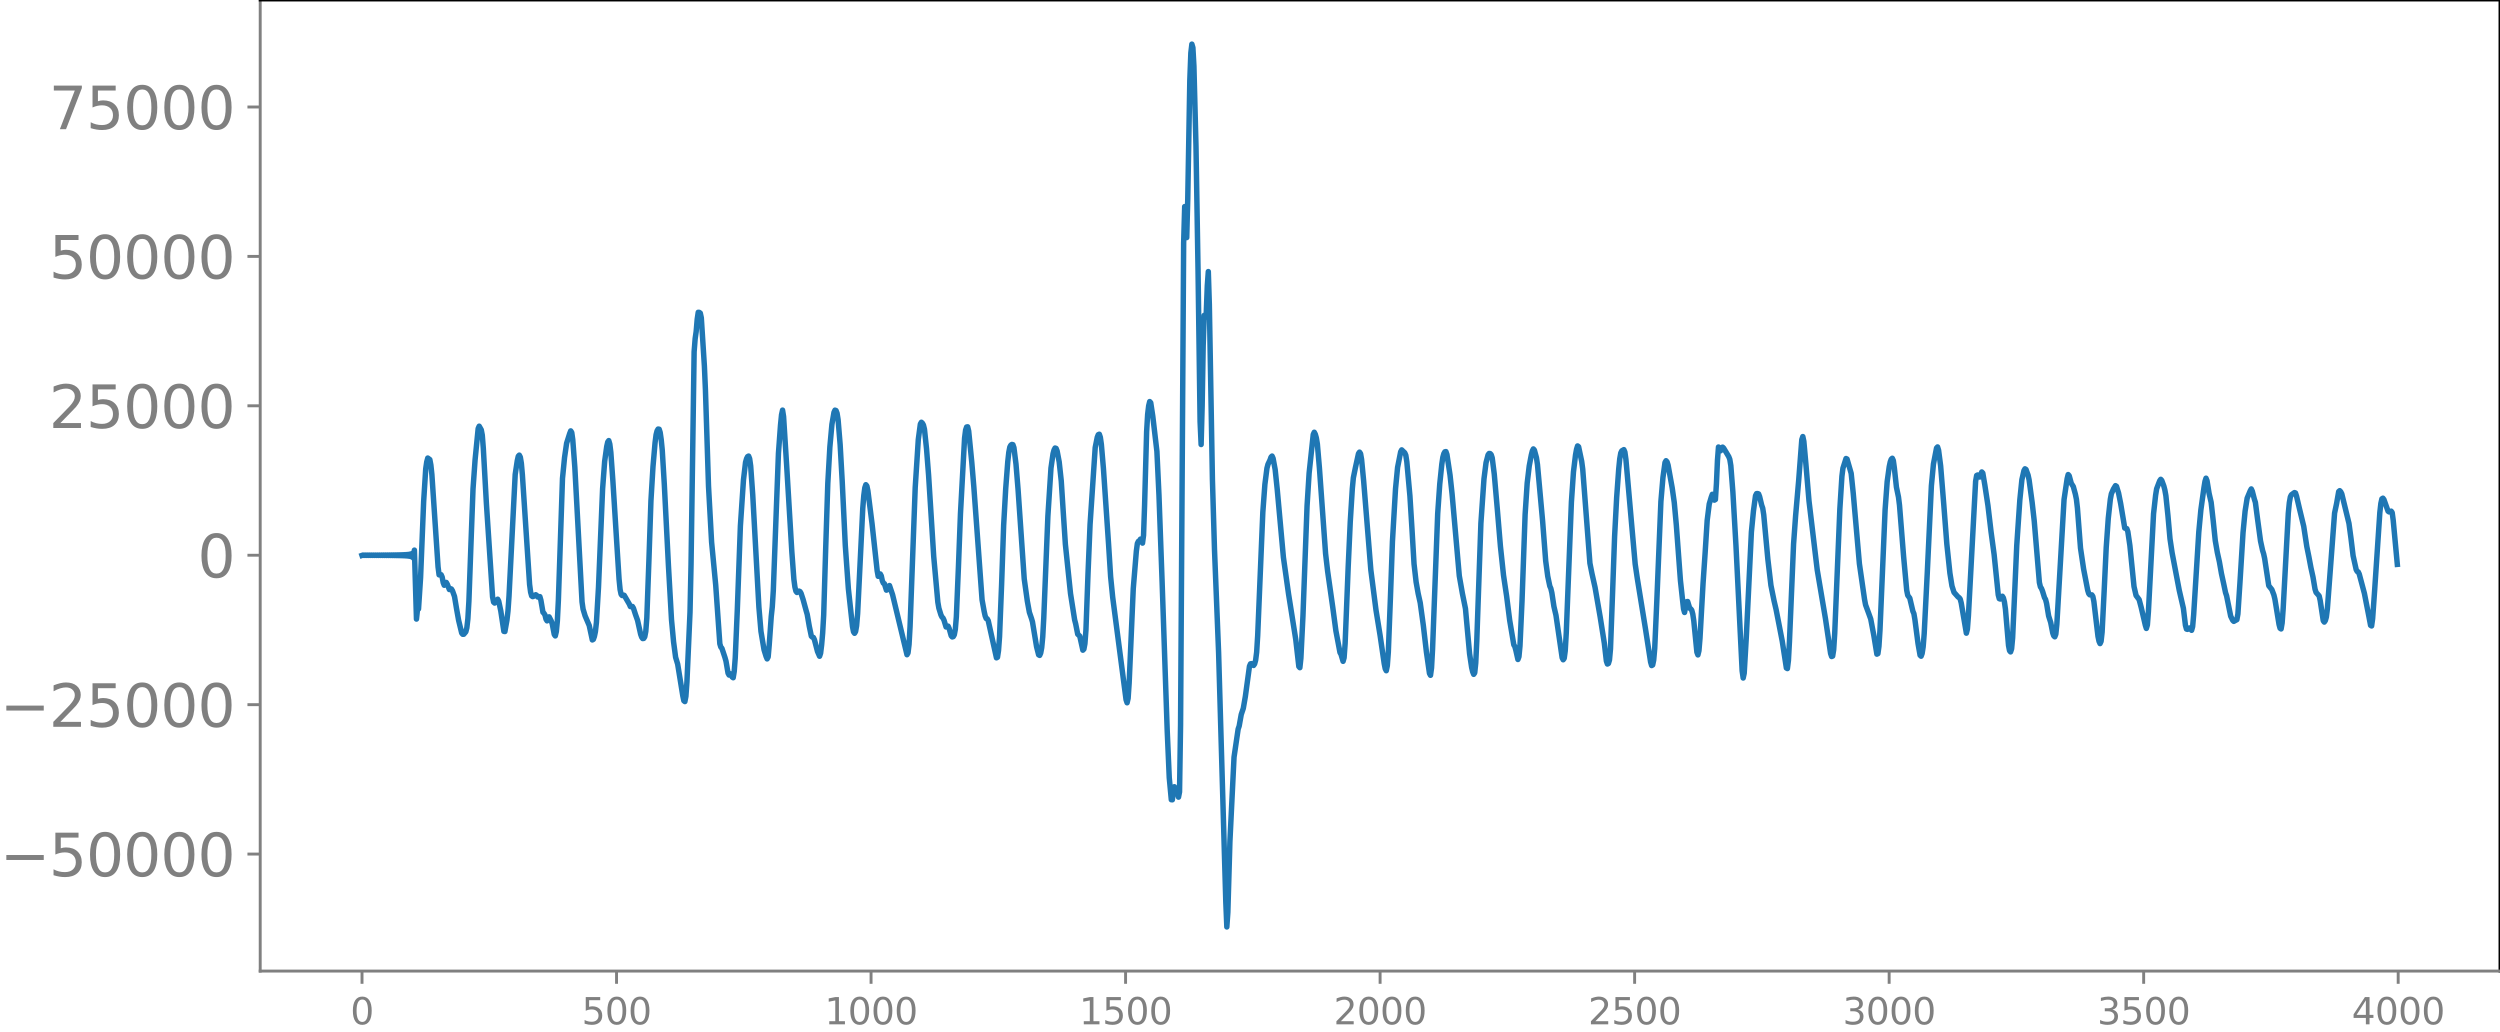 <svg xmlns="http://www.w3.org/2000/svg" xmlns:xlink="http://www.w3.org/1999/xlink" width="913.477" height="377.053" viewBox="0 0 685.107 282.79"><defs><style>*{stroke-linejoin:round;stroke-linecap:butt}</style></defs><g id="figure_1"><path id="patch_1" d="M0 282.79h685.107V0H0v282.79z" style="fill:none"/><g id="axes_1"><path id="patch_2" d="M71.308 266.112h613.8V0h-613.8v266.112z" style="fill:none"/><g id="matplotlib.axis_1"><g id="xtick_1"><g id="line2d_1"><defs><path id="m10fb6db68b" d="M0 0v3.5" style="stroke:gray;stroke-width:.8"/></defs><use xlink:href="#m10fb6db68b" x="99.207" y="266.112" style="fill:gray;stroke:gray;stroke-width:.8"/></g><g id="text_1" style="fill:gray" transform="matrix(.1 0 0 -.1 96.026 280.71)"><defs><path id="DejaVuSans-30" d="M2034 4250q-487 0-733-480-245-479-245-1442 0-959 245-1439 246-480 733-480 491 0 736 480 246 480 246 1439 0 963-246 1442-245 480-736 480zm0 500q785 0 1199-621 414-620 414-1801 0-1178-414-1799Q2819-91 2034-91q-784 0-1198 620-414 621-414 1799 0 1181 414 1801 414 621 1198 621z" transform="scale(.016)"/></defs><use xlink:href="#DejaVuSans-30"/></g></g><g id="xtick_2"><use xlink:href="#m10fb6db68b" id="line2d_2" x="168.958" y="266.112" style="fill:gray;stroke:gray;stroke-width:.8"/><g id="text_2" style="fill:gray" transform="matrix(.1 0 0 -.1 159.414 280.71)"><defs><path id="DejaVuSans-35" d="M691 4666h2478v-532H1269V2991q137 47 274 70 138 23 276 23 781 0 1237-428 457-428 457-1159 0-753-469-1171Q2575-91 1722-91q-294 0-599 50Q819 9 494 109v635q281-153 581-228t634-75q541 0 856 284 316 284 316 772 0 487-316 771-315 285-856 285-253 0-505-56-251-56-513-175v2344z" transform="scale(.016)"/></defs><use xlink:href="#DejaVuSans-35"/><use xlink:href="#DejaVuSans-30" x="63.623"/><use xlink:href="#DejaVuSans-30" x="127.246"/></g></g><g id="xtick_3"><use xlink:href="#m10fb6db68b" id="line2d_3" x="238.708" y="266.112" style="fill:gray;stroke:gray;stroke-width:.8"/><g id="text_3" style="fill:gray" transform="matrix(.1 0 0 -.1 225.982 280.71)"><defs><path id="DejaVuSans-31" d="M794 531h1031v3560L703 3866v575l1116 225h631V531h1031V0H794v531z" transform="scale(.016)"/></defs><use xlink:href="#DejaVuSans-31"/><use xlink:href="#DejaVuSans-30" x="63.623"/><use xlink:href="#DejaVuSans-30" x="127.246"/><use xlink:href="#DejaVuSans-30" x="190.869"/></g></g><g id="xtick_4"><use xlink:href="#m10fb6db68b" id="line2d_4" x="308.457" y="266.112" style="fill:gray;stroke:gray;stroke-width:.8"/><g id="text_4" style="fill:gray" transform="matrix(.1 0 0 -.1 295.733 280.71)"><use xlink:href="#DejaVuSans-31"/><use xlink:href="#DejaVuSans-35" x="63.623"/><use xlink:href="#DejaVuSans-30" x="127.246"/><use xlink:href="#DejaVuSans-30" x="190.869"/></g></g><g id="xtick_5"><use xlink:href="#m10fb6db68b" id="line2d_5" x="378.207" y="266.112" style="fill:gray;stroke:gray;stroke-width:.8"/><g id="text_5" style="fill:gray" transform="matrix(.1 0 0 -.1 365.483 280.71)"><defs><path id="DejaVuSans-32" d="M1228 531h2203V0H469v531q359 372 979 998 621 627 780 809 303 340 423 576 121 236 121 464 0 372-261 606-261 235-680 235-297 0-627-103-329-103-704-313v638q381 153 712 231 332 78 607 78 725 0 1156-363 431-362 431-968 0-288-108-546-107-257-392-607-78-91-497-524-418-433-1181-1211z" transform="scale(.016)"/></defs><use xlink:href="#DejaVuSans-32"/><use xlink:href="#DejaVuSans-30" x="63.623"/><use xlink:href="#DejaVuSans-30" x="127.246"/><use xlink:href="#DejaVuSans-30" x="190.869"/></g></g><g id="xtick_6"><use xlink:href="#m10fb6db68b" id="line2d_6" x="447.957" y="266.112" style="fill:gray;stroke:gray;stroke-width:.8"/><g id="text_6" style="fill:gray" transform="matrix(.1 0 0 -.1 435.233 280.71)"><use xlink:href="#DejaVuSans-32"/><use xlink:href="#DejaVuSans-35" x="63.623"/><use xlink:href="#DejaVuSans-30" x="127.246"/><use xlink:href="#DejaVuSans-30" x="190.869"/></g></g><g id="xtick_7"><use xlink:href="#m10fb6db68b" id="line2d_7" x="517.707" y="266.112" style="fill:gray;stroke:gray;stroke-width:.8"/><g id="text_7" style="fill:gray" transform="matrix(.1 0 0 -.1 504.983 280.71)"><defs><path id="DejaVuSans-33" d="M2597 2516q453-97 707-404 255-306 255-756 0-690-475-1069Q2609-91 1734-91q-293 0-604 58T488 141v609q262-153 574-231 313-78 654-78 593 0 904 234t311 681q0 413-289 645-289 233-804 233h-544v519h569q465 0 712 186t247 536q0 359-255 551-254 193-729 193-260 0-557-57-297-56-653-174v562q360 100 674 150t592 50q719 0 1137-327 419-326 419-882 0-388-222-655t-631-370z" transform="scale(.016)"/></defs><use xlink:href="#DejaVuSans-33"/><use xlink:href="#DejaVuSans-30" x="63.623"/><use xlink:href="#DejaVuSans-30" x="127.246"/><use xlink:href="#DejaVuSans-30" x="190.869"/></g></g><g id="xtick_8"><use xlink:href="#m10fb6db68b" id="line2d_8" x="587.457" y="266.112" style="fill:gray;stroke:gray;stroke-width:.8"/><g id="text_8" style="fill:gray" transform="matrix(.1 0 0 -.1 574.732 280.71)"><use xlink:href="#DejaVuSans-33"/><use xlink:href="#DejaVuSans-35" x="63.623"/><use xlink:href="#DejaVuSans-30" x="127.246"/><use xlink:href="#DejaVuSans-30" x="190.869"/></g></g><g id="xtick_9"><use xlink:href="#m10fb6db68b" id="line2d_9" x="657.207" y="266.112" style="fill:gray;stroke:gray;stroke-width:.8"/><g id="text_9" style="fill:gray" transform="matrix(.1 0 0 -.1 644.482 280.71)"><defs><path id="DejaVuSans-34" d="M2419 4116 825 1625h1594v2491zm-166 550h794V1625h666v-525h-666V0h-628v1100H313v609l1940 2957z" transform="scale(.016)"/></defs><use xlink:href="#DejaVuSans-34"/><use xlink:href="#DejaVuSans-30" x="63.623"/><use xlink:href="#DejaVuSans-30" x="127.246"/><use xlink:href="#DejaVuSans-30" x="190.869"/></g></g></g><g id="matplotlib.axis_2"><g id="ytick_1"><g id="line2d_10"><defs><path id="m452e20561d" d="M0 0h-3.5" style="stroke:gray;stroke-width:.8"/></defs><use xlink:href="#m452e20561d" x="71.308" y="234.049" style="fill:gray;stroke:gray;stroke-width:.8"/></g><g id="text_10" style="fill:gray" transform="matrix(.16 0 0 -.16 0 240.127)"><defs><path id="DejaVuSans-2212" d="M678 2272h4006v-531H678v531z" transform="scale(.016)"/></defs><use xlink:href="#DejaVuSans-2212"/><use xlink:href="#DejaVuSans-35" x="83.789"/><use xlink:href="#DejaVuSans-30" x="147.412"/><use xlink:href="#DejaVuSans-30" x="211.035"/><use xlink:href="#DejaVuSans-30" x="274.658"/><use xlink:href="#DejaVuSans-30" x="338.281"/></g></g><g id="ytick_2"><use xlink:href="#m452e20561d" id="line2d_11" x="71.308" y="193.103" style="fill:gray;stroke:gray;stroke-width:.8"/><g id="text_11" style="fill:gray" transform="matrix(.16 0 0 -.16 0 199.182)"><use xlink:href="#DejaVuSans-2212"/><use xlink:href="#DejaVuSans-32" x="83.789"/><use xlink:href="#DejaVuSans-35" x="147.412"/><use xlink:href="#DejaVuSans-30" x="211.035"/><use xlink:href="#DejaVuSans-30" x="274.658"/><use xlink:href="#DejaVuSans-30" x="338.281"/></g></g><g id="ytick_3"><use xlink:href="#m452e20561d" id="line2d_12" x="71.308" y="152.158" style="fill:gray;stroke:gray;stroke-width:.8"/><use xlink:href="#DejaVuSans-30" id="text_12" style="fill:gray" transform="matrix(.16 0 0 -.16 54.127 158.237)"/></g><g id="ytick_4"><use xlink:href="#m452e20561d" id="line2d_13" x="71.308" y="111.212" style="fill:gray;stroke:gray;stroke-width:.8"/><g id="text_13" style="fill:gray" transform="matrix(.16 0 0 -.16 13.408 117.291)"><use xlink:href="#DejaVuSans-32"/><use xlink:href="#DejaVuSans-35" x="63.623"/><use xlink:href="#DejaVuSans-30" x="127.246"/><use xlink:href="#DejaVuSans-30" x="190.869"/><use xlink:href="#DejaVuSans-30" x="254.492"/></g></g><g id="ytick_5"><use xlink:href="#m452e20561d" id="line2d_14" x="71.308" y="70.267" style="fill:gray;stroke:gray;stroke-width:.8"/><g id="text_14" style="fill:gray" transform="matrix(.16 0 0 -.16 13.408 76.346)"><use xlink:href="#DejaVuSans-35"/><use xlink:href="#DejaVuSans-30" x="63.623"/><use xlink:href="#DejaVuSans-30" x="127.246"/><use xlink:href="#DejaVuSans-30" x="190.869"/><use xlink:href="#DejaVuSans-30" x="254.492"/></g></g><g id="ytick_6"><use xlink:href="#m452e20561d" id="line2d_15" x="71.308" y="29.322" style="fill:gray;stroke:gray;stroke-width:.8"/><g id="text_15" style="fill:gray" transform="matrix(.16 0 0 -.16 13.408 35.4)"><defs><path id="DejaVuSans-37" d="M525 4666h3000v-269L1831 0h-659l1594 4134H525v532z" transform="scale(.016)"/></defs><use xlink:href="#DejaVuSans-37"/><use xlink:href="#DejaVuSans-35" x="63.623"/><use xlink:href="#DejaVuSans-30" x="127.246"/><use xlink:href="#DejaVuSans-30" x="190.869"/><use xlink:href="#DejaVuSans-30" x="254.492"/></g></g></g><path id="line2d_16" d="m99.207 152.206.282-.096.282.096.282-.096.282.096.282-.096.282.096.282-.097.282.098.282-.099.282.1.282-.1.282.1.282-.102.282.104.282-.105.282.107.282-.11.282.112.282-.114.282.117.282-.12.282.122.282-.124.282.128.282-.132.281.136.282-.14.282.145.282-.15.282.155.282-.162.282.17.282-.177.282.185.282-.195.282.205.282-.217.282.231.282-.247.282.266.282-.288.282.314.282-.345.282.384.282-.434.282.499.282-.587.282.715.282-.918.282 1.285.281-2.165.564 18.892.282-2.61.282-.155.564-8.598.846-20.901.564-8.914.282-1.914.282-1.033.564.425.282 1.479.282 2.639 1.692 25.297.282 2.17.563-.033.282.64.282 1.53.282.712.282-.196.282-.576.282.5.564 1.449.282-.248.282.104.282.468.564 1.572.564 3.39.564 3.15.846 3.51.282.312.282-.009.564-.67.281-1.097.282-2.469.282-4.831.564-15.635.564-15.135.564-7.94.846-8.59.282-.647.564.99.282 1.462.282 3.556.846 15.162 1.691 25.612.282 1.423.282.261.846-1.053.282.548.564 2.665.846 5.595.282.048.564-3.18.282-2.477.282-4.051 1.692-33.329.564-3.747.282-1.258.281-.3.282.556.282 1.69.282 3.176 1.974 30.011.282 2.11.282 1.03.282.2.282-.106.564-.411.282.21.282.42.564-.112.282.985.564 3.309.282.273.281.476.282 1.158.282.44.564-1.092.564 1.09.282.77.564 2.974.282.385.282-1.174.282-2.908.282-5.653 1.128-33.43.564-5.72.564-3.905.846-2.675.281-.716.282.43.282 2 .564 7.543 1.974 36.87.282 1.987.564 1.865 1.128 2.642.846 3.949.282-.162.282-.783.282-1.34.282-2.516.563-9.598 1.128-27.01.564-7.53.564-4.076.282-1.236.282-.378.282.958.282 2.246.564 7.882 1.128 18.025.564 8.86.282 2.842.282 1.333.282.313.281-.136.282.072 1.41 2.429.282.658.282.048.282-.072.282.47.564 1.756.564 1.582.846 3.81.282.782.282.395.282-.043.282-.447.282-1.48.282-3.694.564-15.458.563-16.575.564-9.424.564-6.524.282-2.2.282-1.094.282-.47.282.037.282.899.282 1.956.282 2.845.564 9.356 1.128 22.206.846 14.932.564 6.052.563 4.26.564 1.876 1.41 8.698.282 1.325.282.232.282-1.43.282-3.92.846-19.148.282-13.064.846-58.295.282-3.587.282-1.976.282-3.356.282-1.898.282.022.282.206.281 1.294.846 13.25.282 6.467.846 26.422.846 15.31 1.128 11.814.564 8.034.564 8.024.282.928.282.284.846 2.555.282 1.006.563 3.282.282.514.282-.374.282.086.282.822.282.198.282-1.737.282-3.715.564-13.138.846-23.008.846-12.63.564-4.808.282-1.001.282-.558.282-.151.282.714.282 1.989.564 7.897 1.691 30.8.564 6.64.846 5.052.564 1.831.282.658.282-.529.282-3.184.564-7.923.282-2.59.282-4.483.846-22.734.564-14.915.563-7.676.282-2.852.282-1.29.282 1.782.846 13.451 1.41 23.508.564 7.602.282 2.116.282 1.173.282.338.564-.375.282.135.282.472.564 1.725.845 3.09.282.976.564 3.259.564 2.704.282.265.282.082.282.615.846 3.24.564 1.29.282-.838.282-2.283.282-3.243.282-4.927.564-18.756.564-17.348.564-9.946.563-6.208.564-3.28.282-.61.282.11.282.73.282 1.763.564 6.85.564 10.013.846 17.588.846 11.898 1.128 10.334.282 1.456.282.403.282-.47.282-1.587.282-3.332.563-11.48.846-17.388.282-3.508.282-2.12.282-.83.282.346.282 1.344 1.128 8.944 1.41 12.954.282 1.517.282-.048.282-.6.282.524.282 1.325.282.664.281.135.564 1.788.282-.122.282-.937.282-.2.846 2.514 3.948 16.44.282-.488.282-2.31.281-4.96 1.41-38.046.846-13.171.564-4.238.282-.49.282.25.282.517.282 1.145.564 5.36.564 7.205 1.41 22.34 1.127 12.493.282 1.624.564 1.849.282.592.282.26.282.608.564 1.858.564-.23.282.643.564 2.013.282.302.282-.087.282-.502.282-1.497.282-3.418.564-13.53.564-14.756 1.127-20.704.282-2.209.282-.827.282-.048.282 1.164.846 8.535.564 6.773 2.256 30.92.564 3.141.282 1.28.282.71.282.094.281.498 2.256 10.19.282-.16.282-1.842.282-3.79.564-14.283.564-16.274.564-10.052.564-7.367.282-2.544.282-1.443.282-.537.282-.179.282.061.282.821.563 4.51.564 6.913 1.692 24.533.846 6.068.564 3.086.564 1.65.282.956 1.128 6.833.564 2.214.282.162.281-.633.282-1.49.282-2.965.282-5.186 1.128-27.89.846-13.16.564-3.935.282-1.033.282-.534.282.108.282.72.564 2.993.564 5.203.564 8.79.564 8.559 1.41 13.511 1.127 7.2.282 1.082.564 2.85.564.532.846 3.85.282-.294.282-1.49.282-3.745.564-15.355.564-13.553 1.41-21.087.563-2.819.282-.713.282-.122.282.835.282 1.974.564 6.589 1.41 20.744.564 8.898.564 5.644 3.665 28.072.282.835.282-1.21.282-4.157 1.128-25.924.846-10.262.282-2.121.282-.575.282-.128.282-.47.282.221.282.87.282-2.114.282-8.115.563-20.32.282-4.742.282-2.346.282-1.148.282.315.564 3.71 1.128 9.632.564 11.975.846 23.293 1.41 41.159.564 12.982.563 6.04.282.023.282-2.231.282-1.344.564 1.803.282-.262.282 1.31.282-1.42.282-18.377.846-132.042.282-10 .282 6.045.282 2.448.282-10.588.564-32.526.282-7.47.282-2.425.282.96.282 5.085.564 21.878.563 33.96.564 41.6.282 6.235.282-10.46.282-16.548.282-8.39.282.64.282-1.256.282-7.42.282-3.957.282 9.009.846 48.05.564 19.09 1.128 28.278 1.973 68.347.282 6.819.282-4.033.564-19.391 1.128-23.102 1.128-7.706.282-.813.564-3.164.564-1.686.564-3.261 1.127-8.285.282-.658.282-.049.282.335.282.157.282-.406.282-1.027.282-2.215.282-4.54 1.41-33.817.564-7.618.564-4.422.282-1.078.564-1.192.282-.803.282-.263.282.65.564 3.07.563 5.408 1.692 18.625 1.41 10.038 1.974 12.47.846 7.405.282.325.282-2.61.563-11.51 1.128-30.23.564-8.981 1.128-10.572.282-.618.282.545.282.989.282 1.668.564 6.57 1.692 23.51.563 4.828 1.41 9.916.846 6.36 1.128 5.988.282.483.564 1.92.282-.983.282-3.88.846-21.146.564-12.29.564-9.057.282-2.943.563-2.768.846-3.865.282-.392.282.405.282 1.591.564 5.878 1.974 24.428 1.41 10.973 1.127 6.947 1.128 7.742.282 1.397.282.54.282-1.359.282-3.758.564-14.592.564-15.713.846-14.448.564-5.854.846-4.275.282-.516.846.81.281.655.282 1.839.846 9.342.564 9.069.564 9.544.564 4.933.564 3.169.564 2.535.846 6.15.846 7.285.846 5.917.282.526.282-2.02.281-5.141 1.41-37.158.564-8.096.564-5.446.282-1.886.282-1.011.282-.486.282-.06.282.81.846 5.624.564 5.214 1.973 22.403.846 4.805.846 4.175.564 6.221.564 6.142.564 3.756.282 1.198.282.688.282-.41.282-2.73.282-6.028 1.128-32.223.845-12.165.564-4.444.564-2.164.282-.362.282.03.282.291.282.876.564 4.467.846 9.717.846 10.08.846 7.933.846 5.677.846 6.665 1.127 6.712.282.452.282 1.038.564 2.514.282-.758.282-2.94.564-12.406.846-23.614.564-8.585.564-4.733.564-2.986.282-1.111.282-.562.282.307.563 2.085.282 1.87 1.41 15.473.846 10.954.564 4.21.564 2.697.282.637.282 1.199.564 3.733.564 2.43 1.692 11.625.281.556.282-.38.282-2.082.282-4.856 1.41-35.898.564-8.256.564-4.665.282-1.548.282-.913.282.22.846 4.005.282 2.134 1.973 25.784.564 2.849.846 3.777 1.41 8.154 1.128 7.142.564 4.89.282.81.282-.16.282-.934.282-3.063.564-15.195.563-15.605.564-10.704.564-7.774.282-2.797.282-1.602.282-.582.564-.333.282.673.282 2.025 1.692 19.158.846 9.49.564 3.837 2.255 13.915 1.41 9.118.282.954.282-.166.282-1.332.282-3.196.564-12.789 1.128-27.462.564-6.61.564-4.103.282-.474.281.308.282.898 1.128 6.262.564 3.995.564 6.165 1.128 15.218.846 7.769.282.965.564-2.936.282-.06.564 1.837.282.16.282.387.281 1.057.282 1.892.846 8.555.282.743.282-1.146.282-3.37.846-15.11.564-8.28.564-8.942.564-4.511.564-1.895.282-.76.282.22.282 1.38.282-.164.282-4.353.282-6.393.282-3.646.281.176.282.858.564-1 .282.258.564.932.846 1.418.282.725.282 1.722.564 7.254.846 14.676 1.692 34.307.282 1.973.282-1.3.563-9.622 1.41-29.093.564-5.76.564-4.184.282-.566.282-.031.282.113.282.725.564 2.36.282.807.282 1.823 1.128 12.162.846 7.187.845 4.18.564 2.414.846 4.333.846 4.364 1.128 7.34.282.162.282-2.23.282-5.195 1.128-26.685.564-7.815.845-9.726.846-11.088.282-.841.282 1.317.564 6.253.846 10.063 2.256 18.907 2.255 13.359 1.41 9.54.282.837.282-.12.282-1.755.282-4.394 1.41-34.162.564-8.955.282-2.216.846-2.654.282.14 1.127 3.92.564 5.42 1.692 19.35 1.41 9.782.282 1.491.846 2.289.564 1.578.846 4.475.845 5.163.282-.15.282-1.99.282-4.376 1.41-33.076.564-7.677.564-4.099.282-1.33.282-.743.282-.24.282.632.282 2.056.564 5.22.564 2.723.282 2.257 1.127 14.08.846 9.207.282 1.387.564.767.846 3.6.282.661.282 1.675.846 6.51.564 3.204.282.265.282-.757.282-1.823.282-3.572.846-16.703 1.127-23.853.564-5.956.846-4.377.282-.307.282.908.564 4.315.846 10.421.846 10.927.846 8.003.564 3.518.563 1.765 1.128 1.268.282.181.282.37.282 1.065 1.41 8.292.282-1.107.282-3.672 1.974-36.842.282-1.593.282-.137.282.51.282.05.563-1.387.282.308.564 3.34.846 5.563.846 7.16.846 6.262 1.128 11.039.282 1.053.282.092.564-.76.282.444.282 1.105.282 1.982.845 9.963.282 1.431.282.328.282-.85.282-3.02.564-12.464.564-12.838.846-12.475.564-5.554.564-2.48.282-.49.282.181.564 1.529.282 1.312.845 6.255.564 5.022 1.41 16.847.282 1.198.282.418.282.706.564 1.838.282.474.282 1.104.564 3.437.564 1.777.564 2.89.282.797.282.247.282-.73.282-2.756 1.973-34.139.846-5.705.282-1.129.282.316.564 2.072.564.907.564 2.082.282 1.377.282 2.436.846 10.973.846 5.707 1.127 5.838.282.913.282.332.564.01.282.437.282 1.395 1.128 9.563.282 1.332.282.627.282-.613.282-2.533.564-11.3.564-11.906.564-7.988.563-5.191.282-1.514.564-1.298.564-.933.282.19.564 1.832.564 2.84 1.128 6.767.564.152.282.802.564 3.837 1.128 11.217.564 2.463.845 1.13.564 2.143 1.128 4.864.282.887.282-.938.282-3.653 1.41-26.82.564-5.079.282-1.762.564-1.492.282-.718.282-.399.282.307.563 1.528.282 1.09.282 1.574.564 5.44.564 6.35.564 3.78 1.974 10.369 1.128 4.904.564 4.677.282 1.02.282.08.563-.383.564.641.282-1.006.282-3.243 1.41-22.715.564-6.028.846-6.077.282-1.734.282-.878.282.696.564 3.46.564 2.46.564 5.053.563 5.427.564 3.254.564 2.546.564 3.214.564 2.589.564 2.68.282.836 1.128 5.602.564 1.145.282.267.846-.467.282-1.567.564-8.6.845-13.715.564-5.844.564-3.566.846-2.025.282-.504.282.617.564 2.186.282.889.564 4.329.846 6.254.564 2.59.282.899.282 1.292 1.127 7.464.846 1.056.564 1.488.282 1.182 1.128 6.896.282 1.034.282.19.282-1.627.282-3.855 1.41-26.232.282-2.872.282-1.587.282-.582.845-.608.282.106.282.854.846 3.608 1.128 4.676.846 5.549.564 2.78.564 2.996.564 2.569.564 3.332.282.886.845.951.282 1.255.846 5.551.282.374.282-.402.282-.974.282-2.258 1.974-26.22.564-2.683.564-3.229.282-.242.282.3.282.558 1.973 8.114.564 4.183.564 4.657.846 3.814.282.511.282.12.282.595 1.41 5.301 1.128 5.778.564 2.966.281.171.282-2.002.564-7.963 1.41-21.112.282-2.496.282-1.253.282-.184.282.375 1.128 3.188.282.198.564-.212.282.374.282 2.109 1.127 12.102h0" clip-path="url(#pfda3347f21)" style="fill:none;stroke:#1f77b4;stroke-width:1.5;stroke-linecap:square"/><path id="patch_3" d="M71.308 266.112V0" style="fill:none;stroke:gray;stroke-width:.8;stroke-linejoin:miter;stroke-linecap:square"/><path id="patch_4" d="M685.107 266.112V0" style="fill:none;stroke:#000;stroke-width:.8;stroke-linejoin:miter;stroke-linecap:square"/><path id="patch_5" d="M71.308 266.112h613.8" style="fill:none;stroke:gray;stroke-width:.8;stroke-linejoin:miter;stroke-linecap:square"/><path id="patch_6" d="M71.308 0h613.8" style="fill:none;stroke:#000;stroke-width:.8;stroke-linejoin:miter;stroke-linecap:square"/></g></g><defs><clipPath id="pfda3347f21"><path d="M71.308 0h613.8v266.112h-613.8z"/></clipPath></defs></svg>